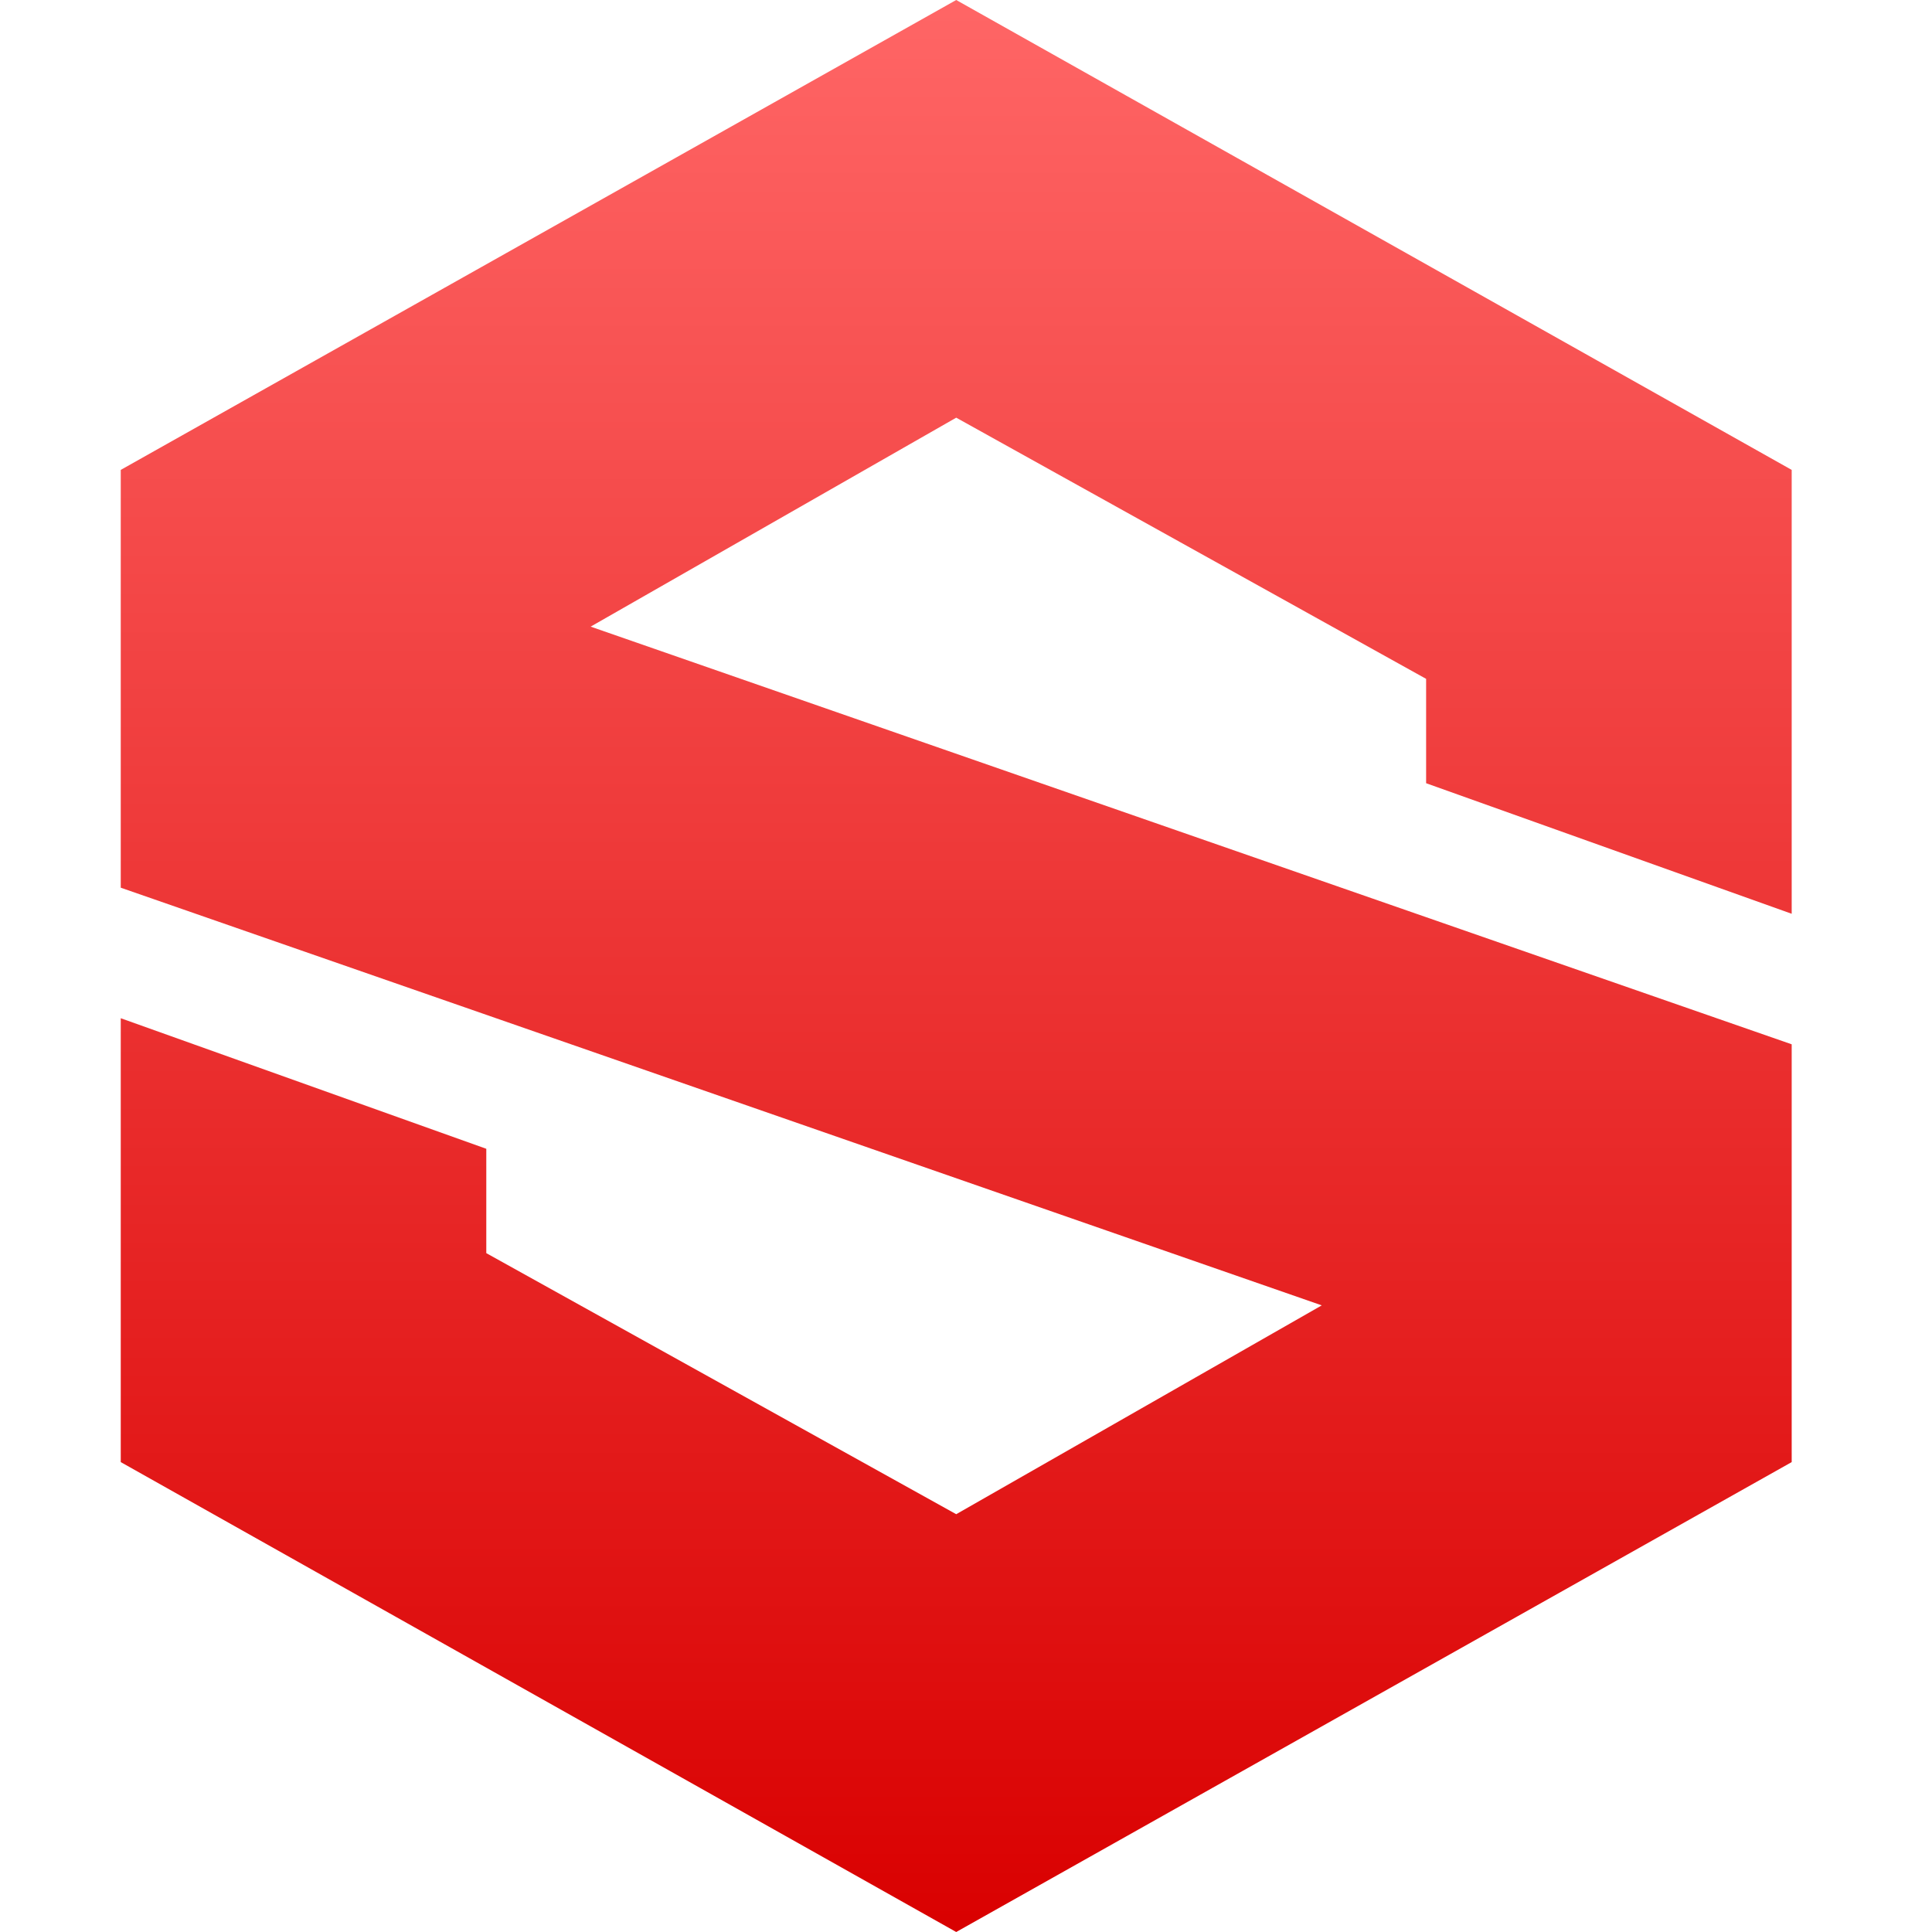 <svg xmlns="http://www.w3.org/2000/svg" xmlns:xlink="http://www.w3.org/1999/xlink" width="64" height="64" viewBox="0 0 64 64" version="1.1">
<defs>
<linearGradient id="linear0" gradientUnits="userSpaceOnUse" x1="0" y1="0" x2="0" y2="1" gradientTransform="matrix(55.352,0,0,64,4,0)">
<stop offset="0" style="stop-color:#ff6666;stop-opacity:1;"/>
<stop offset="1" style="stop-color:#d90000;stop-opacity:1;"/>
</linearGradient>
</defs>
<g id="surface1">
<path style=" stroke:none;fill-rule:nonzero;fill:url(#linear0);" d="M 31.676 0 L 4 15.566 L 4 29.406 L 43.785 43.242 L 31.676 50.16 L 16.109 41.512 L 16.109 38.055 L 4 33.73 L 4 48.434 L 31.676 64 L 59.352 48.434 L 59.352 34.594 L 19.566 20.758 L 31.676 13.836 L 47.242 22.488 L 47.242 25.945 L 59.352 30.27 L 59.352 15.566 Z M 31.676 0 "/>
</g>
</svg>

